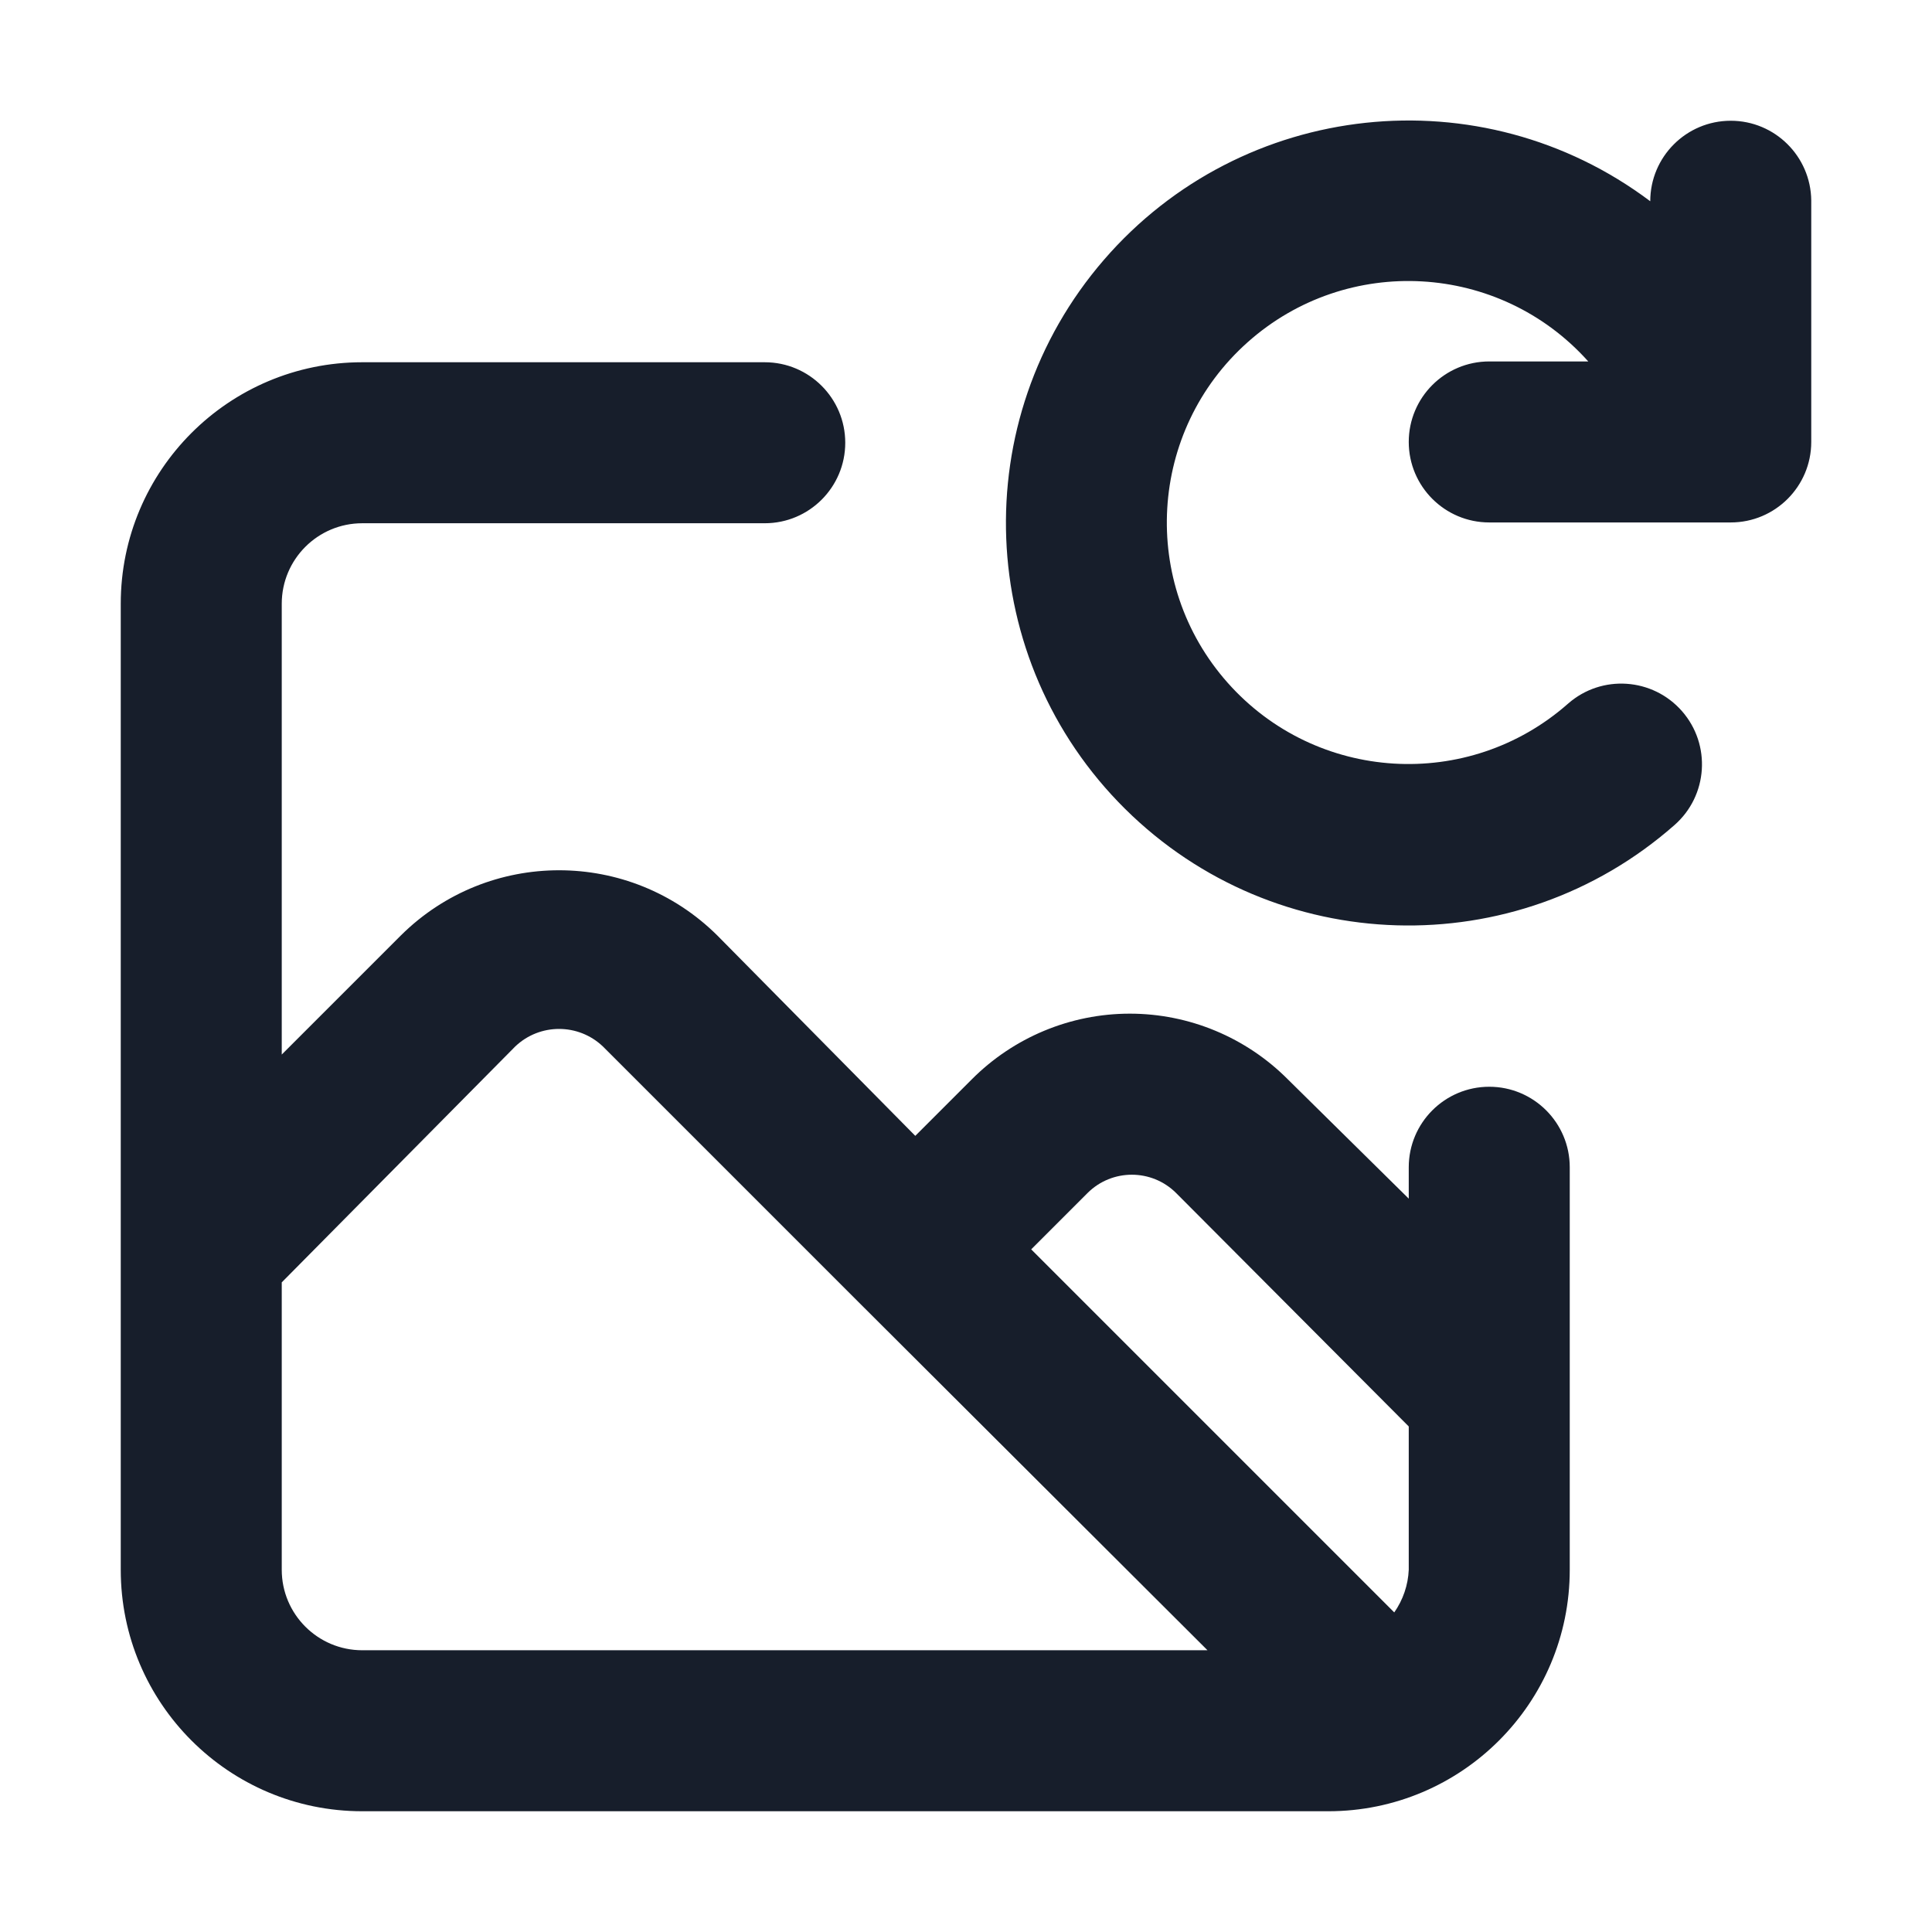 <svg width="24" height="24" viewBox="0 0 24 24" fill="none" xmlns="http://www.w3.org/2000/svg">
<path fill-rule="evenodd" clip-rule="evenodd" d="M21.5 1.5C20.948 1.5 20.5 1.948 20.5 2.5C18.398 0.92 15.432 1.239 13.713 3.228C11.994 5.217 12.109 8.198 13.977 10.049C15.845 11.899 18.826 11.987 20.8 10.25C21.217 9.885 21.259 9.252 20.895 8.835C20.53 8.418 19.897 8.375 19.48 8.74C18.24 9.835 16.348 9.719 15.25 8.481C14.153 7.244 14.264 5.351 15.499 4.251C16.734 3.151 18.627 3.257 19.73 4.49H18.5C17.948 4.49 17.5 4.938 17.5 5.49C17.5 6.042 17.948 6.49 18.5 6.49H21.5C22.052 6.49 22.5 6.042 22.5 5.49V2.49C22.494 1.942 22.048 1.5 21.5 1.5ZM18.5 13.5C17.948 13.5 17.5 13.948 17.5 14.5V14.89L16 13.41C15.48 12.887 14.773 12.592 14.035 12.592C13.297 12.592 12.59 12.887 12.07 13.41L11.37 14.11L8.91 11.62C7.822 10.541 6.068 10.541 4.98 11.62L3.5 13.1V7.5C3.5 6.948 3.948 6.5 4.5 6.5H9.5C10.052 6.5 10.5 6.052 10.5 5.5C10.5 4.948 10.052 4.5 9.5 4.5H4.5C2.843 4.5 1.5 5.843 1.5 7.5V19.5C1.5 21.157 2.843 22.5 4.5 22.5H16.5C18.157 22.5 19.5 21.157 19.5 19.5V14.5C19.5 13.948 19.052 13.5 18.5 13.5ZM4.5 20.5C3.948 20.5 3.5 20.052 3.5 19.5V15.93L6.4 13C6.705 12.709 7.185 12.709 7.49 13L10.66 16.17L15 20.5H4.5ZM17.5 19.5C17.492 19.69 17.429 19.874 17.32 20.03L12.81 15.52L13.51 14.82C13.814 14.517 14.306 14.517 14.61 14.82L17.5 17.72V19.5Z" fill="#171E2B"/>
</svg>

